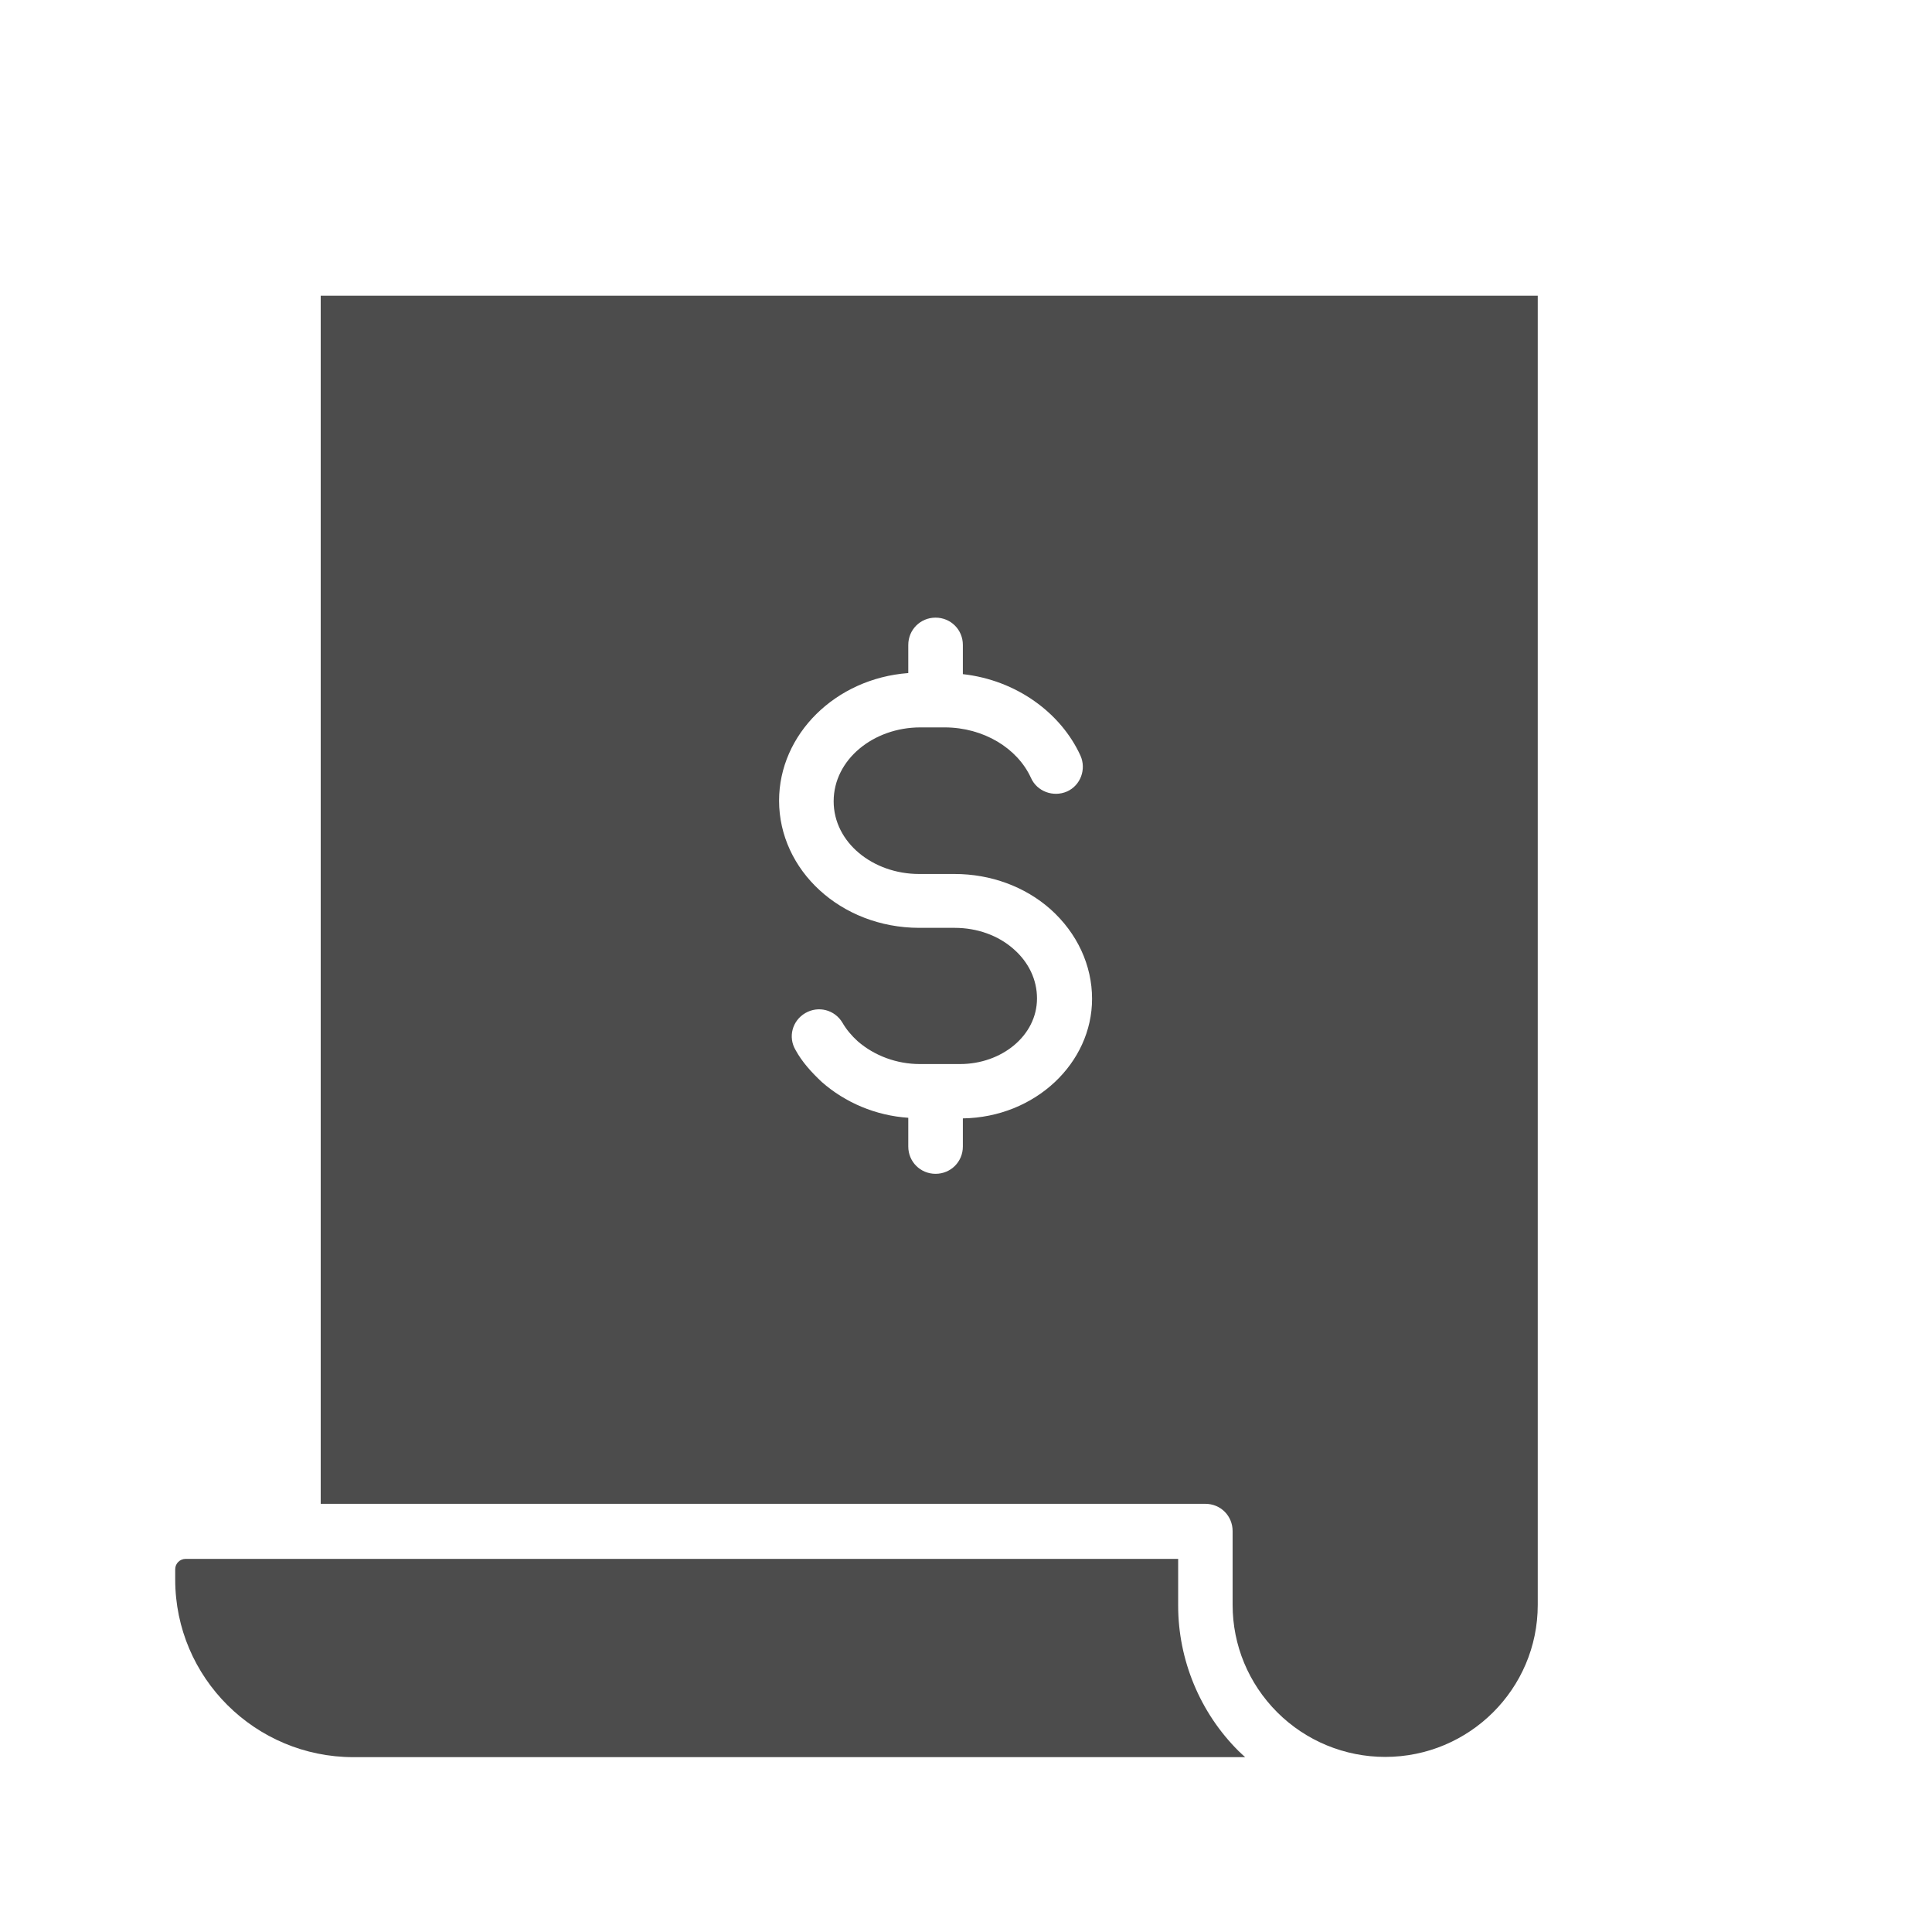 <svg width="16" height="16" viewBox="0 0 16 16" fill="none" xmlns="http://www.w3.org/2000/svg">
<path fill-rule="evenodd" clip-rule="evenodd" d="M10.312 14.552C10.312 14.552 10.276 14.52 10.258 14.502C9.937 14.183 9.757 13.746 9.757 13.297V12.91H1.537C1.492 12.91 1.451 12.946 1.451 12.996V13.081C1.451 13.895 2.115 14.552 2.927 14.552H10.312Z" fill="#4C4C4C"/>
<path d="M12.735 13.291C12.735 13.988 12.167 14.55 11.472 14.55C11.138 14.55 10.817 14.419 10.578 14.181C10.339 13.942 10.208 13.624 10.208 13.291V12.68C10.208 12.554 10.109 12.454 9.982 12.454H2.656V2.449H12.735V13.291ZM7.748 5.115C7.622 5.115 7.522 5.215 7.522 5.341V5.574C6.918 5.619 6.452 6.082 6.452 6.631C6.452 7.206 6.962 7.683 7.612 7.684H7.906C8.091 7.684 8.268 7.746 8.398 7.863C8.52 7.971 8.588 8.115 8.588 8.268C8.588 8.578 8.294 8.812 7.951 8.812H7.617C7.428 8.812 7.242 8.744 7.103 8.623C7.053 8.578 7.008 8.524 6.977 8.47C6.913 8.362 6.777 8.327 6.669 8.39C6.561 8.453 6.525 8.588 6.588 8.695C6.642 8.794 6.719 8.879 6.805 8.96C6.999 9.131 7.252 9.239 7.522 9.257V9.495C7.522 9.621 7.622 9.721 7.748 9.721C7.874 9.721 7.974 9.621 7.974 9.495V9.262C8.574 9.253 9.044 8.803 9.044 8.272C9.044 7.994 8.921 7.728 8.7 7.53C8.488 7.342 8.204 7.238 7.906 7.238H7.612C7.229 7.238 6.904 6.977 6.904 6.636C6.904 6.29 7.234 6.024 7.622 6.024H7.825C8.145 6.025 8.425 6.195 8.538 6.442C8.588 6.555 8.723 6.604 8.836 6.555C8.949 6.505 8.998 6.37 8.948 6.258C8.786 5.903 8.416 5.632 7.974 5.583V5.341C7.974 5.215 7.874 5.115 7.748 5.115Z" fill="#4C4C4C"/>
</svg>
